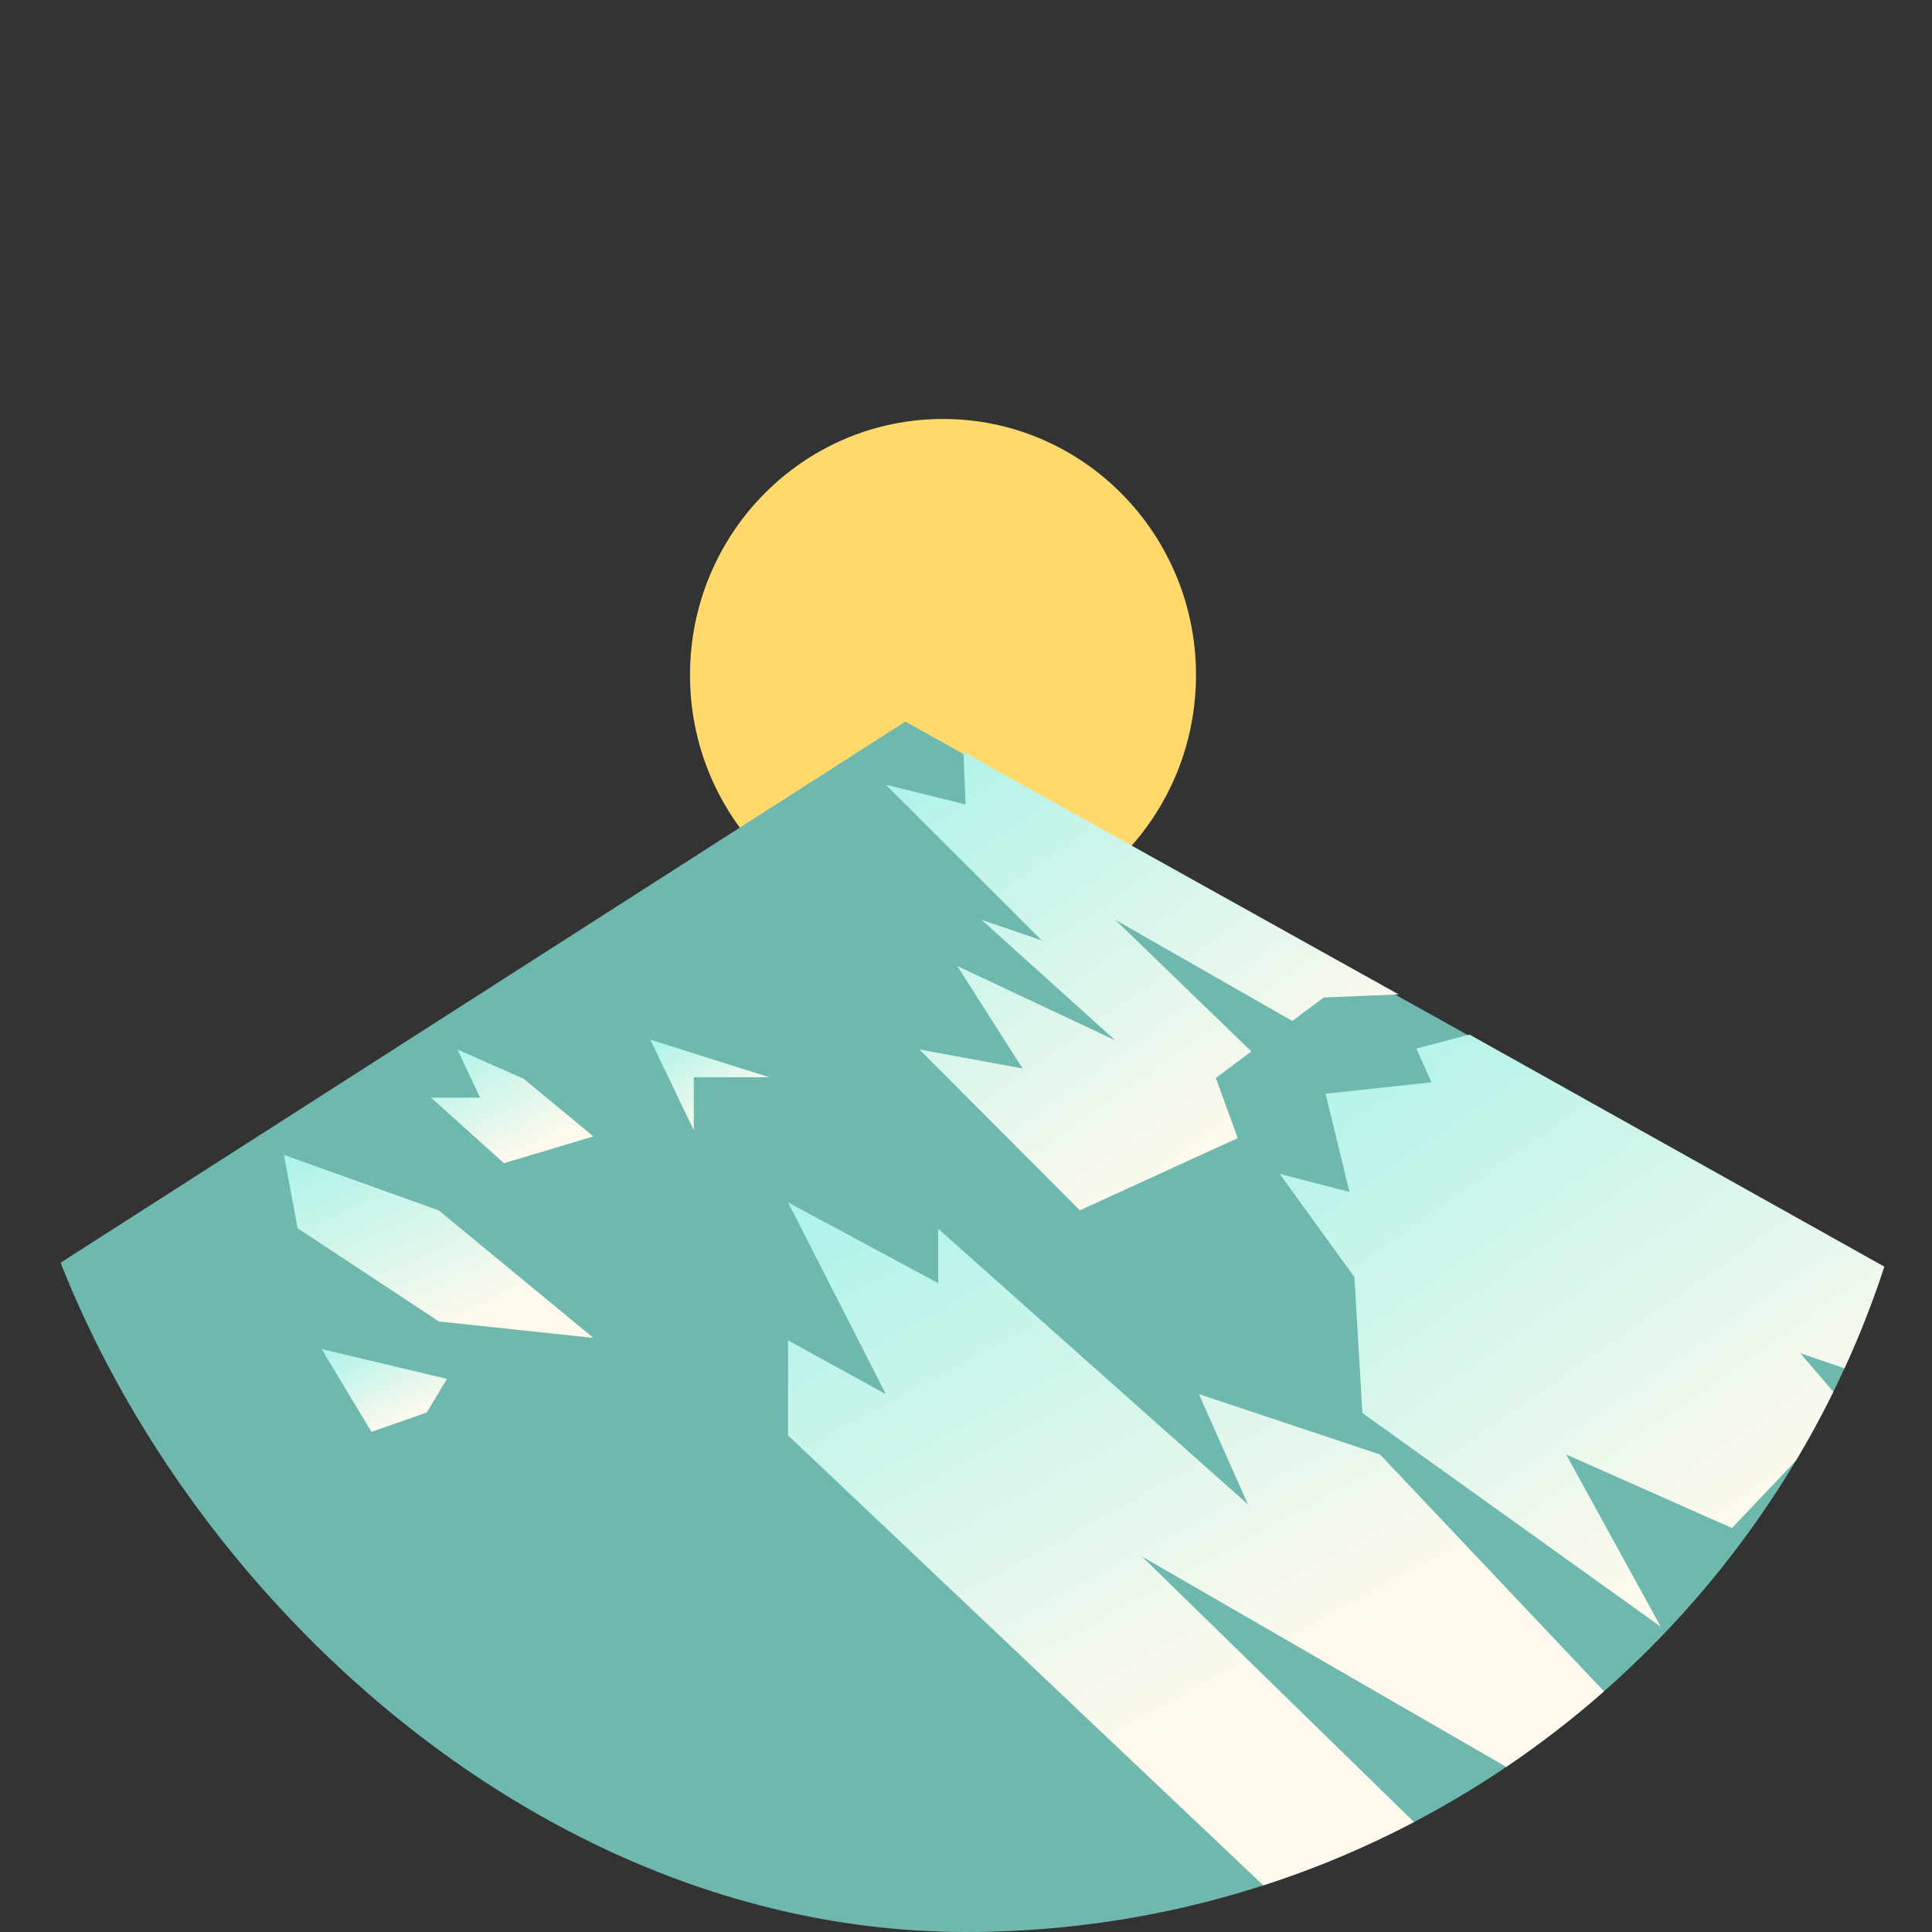 <svg width="84" height="84" fill="none" xmlns="http://www.w3.org/2000/svg"><rect width="100%" height="100%" fill="#333333" stroke="none"/><g clip-path="url('#clip0_2_25')" id="Weather / Morning / Clear / 2"><ellipse id="Oval 1" cx="41" cy="29.349" rx="11" ry="11.133" fill="#FFD96C"/><path id="Path 55" fill-rule="evenodd" clip-rule="evenodd" d="m39.362 31.373 61.598 34.328v29.401H-17l.558-27.983 55.804-35.745Z" fill="#6EB8AE"/><path id="Path 55_2" fill-rule="evenodd" clip-rule="evenodd" d="m38.515 34.118 3.465.858-.09-2.285 18.919 10.543-3.254.136-1.368 1.02-7.694-4.397 5.914 5.724-1.544 1.15.951 2.617-6.865 3.139-6.975-6.994 4.487.827L41.62 42l6.873 3.234-5.816-5.24 2.618.894-6.78-6.769Z" fill="url('#paint0_linear_2_25')"/><path id="Path 55_3" fill-rule="evenodd" clip-rule="evenodd" d="m61.578 45.591 2.317-.608 20.599 11.524-3.027 3.422-3.195-1.095 2.015 2.345-4.983 5.257-7.21-3.198 4.113 7.49-12.973-9.293-.346-5.907-3.252-4.493 3.036.788-1.038-4.27 4.607-.496-.663-1.466Z" fill="url('#paint1_linear_2_25')"/><path id="Path 55_4" fill-rule="evenodd" clip-rule="evenodd" d="m34.263 52.276 6.524 3.513v-2.366L54.26 65.41l-2.133-4.796L60 63.238l12.715 13.446-5.974.86-17.087-9.867 14.1 13.764L56 82.988 34.263 62.406v-4.128l4.252 2.337-4.252-8.34Z" fill="url('#paint2_linear_2_25')"/><path id="Path 55_5" fill-rule="evenodd" clip-rule="evenodd" d="m12.94 53.402-.595-3.188 6.727 2.409 6.727 5.546-6.716-.713-6.142-4.054Z" fill="url('#paint3_linear_2_25')"/><path id="Path 55_6" fill-rule="evenodd" clip-rule="evenodd" d="m16.15 62.256-2.165-3.599 5.448 1.294-.877 1.46-2.406.845Z" fill="url('#paint4_linear_2_25')"/><path id="Path 55_7" fill-rule="evenodd" clip-rule="evenodd" d="m30.165 49.14-1.89-3.937 5.172 1.633h-3.282v2.305Z" fill="url('#paint5_linear_2_25')"/><path id="Path 55_8" fill-rule="evenodd" clip-rule="evenodd" d="M18.74 47.724h2.135l-.985-2.095 2.883 1.276L25.8 49.41l-3.89 1.164-3.168-2.85Z" fill="url('#paint6_linear_2_25')"/></g><defs><linearGradient id="paint0_linear_2_25" x1="31.023" y1="39.143" x2="43.517" y2="56.915" gradientUnits="userSpaceOnUse"><stop stop-color="#AFF3E9"/><stop offset="1" stop-color="#FFF9ED"/></linearGradient><linearGradient id="paint1_linear_2_25" x1="45.939" y1="53.317" x2="62.066" y2="76.306" gradientUnits="userSpaceOnUse"><stop stop-color="#AFF3E9"/><stop offset="1" stop-color="#FFF9ED"/></linearGradient><linearGradient id="paint2_linear_2_25" x1="23.022" y1="59.758" x2="35.943" y2="83.537" gradientUnits="userSpaceOnUse"><stop stop-color="#AFF3E9"/><stop offset="1" stop-color="#FFF9ED"/></linearGradient><linearGradient id="paint3_linear_2_25" x1="7.824" y1="52.789" x2="11.876" y2="61.504" gradientUnits="userSpaceOnUse"><stop stop-color="#AFF3E9"/><stop offset="1" stop-color="#FFF9ED"/></linearGradient><linearGradient id="paint4_linear_2_25" x1="12.155" y1="59.822" x2="14.116" y2="63.598" gradientUnits="userSpaceOnUse"><stop stop-color="#AFF3E9"/><stop offset="1" stop-color="#FFF9ED"/></linearGradient><linearGradient id="paint5_linear_2_25" x1="26.537" y1="46.478" x2="28.849" y2="50.34" gradientUnits="userSpaceOnUse"><stop stop-color="#AFF3E9"/><stop offset="1" stop-color="#FFF9ED"/></linearGradient><linearGradient id="paint6_linear_2_25" x1="16.369" y1="47.229" x2="19.154" y2="52.284" gradientUnits="userSpaceOnUse"><stop stop-color="#AFF3E9"/><stop offset="1" stop-color="#FFF9ED"/></linearGradient><clipPath id="clip0_2_25"><rect width="84" height="84" rx="42" fill="#fff"/></clipPath></defs></svg>